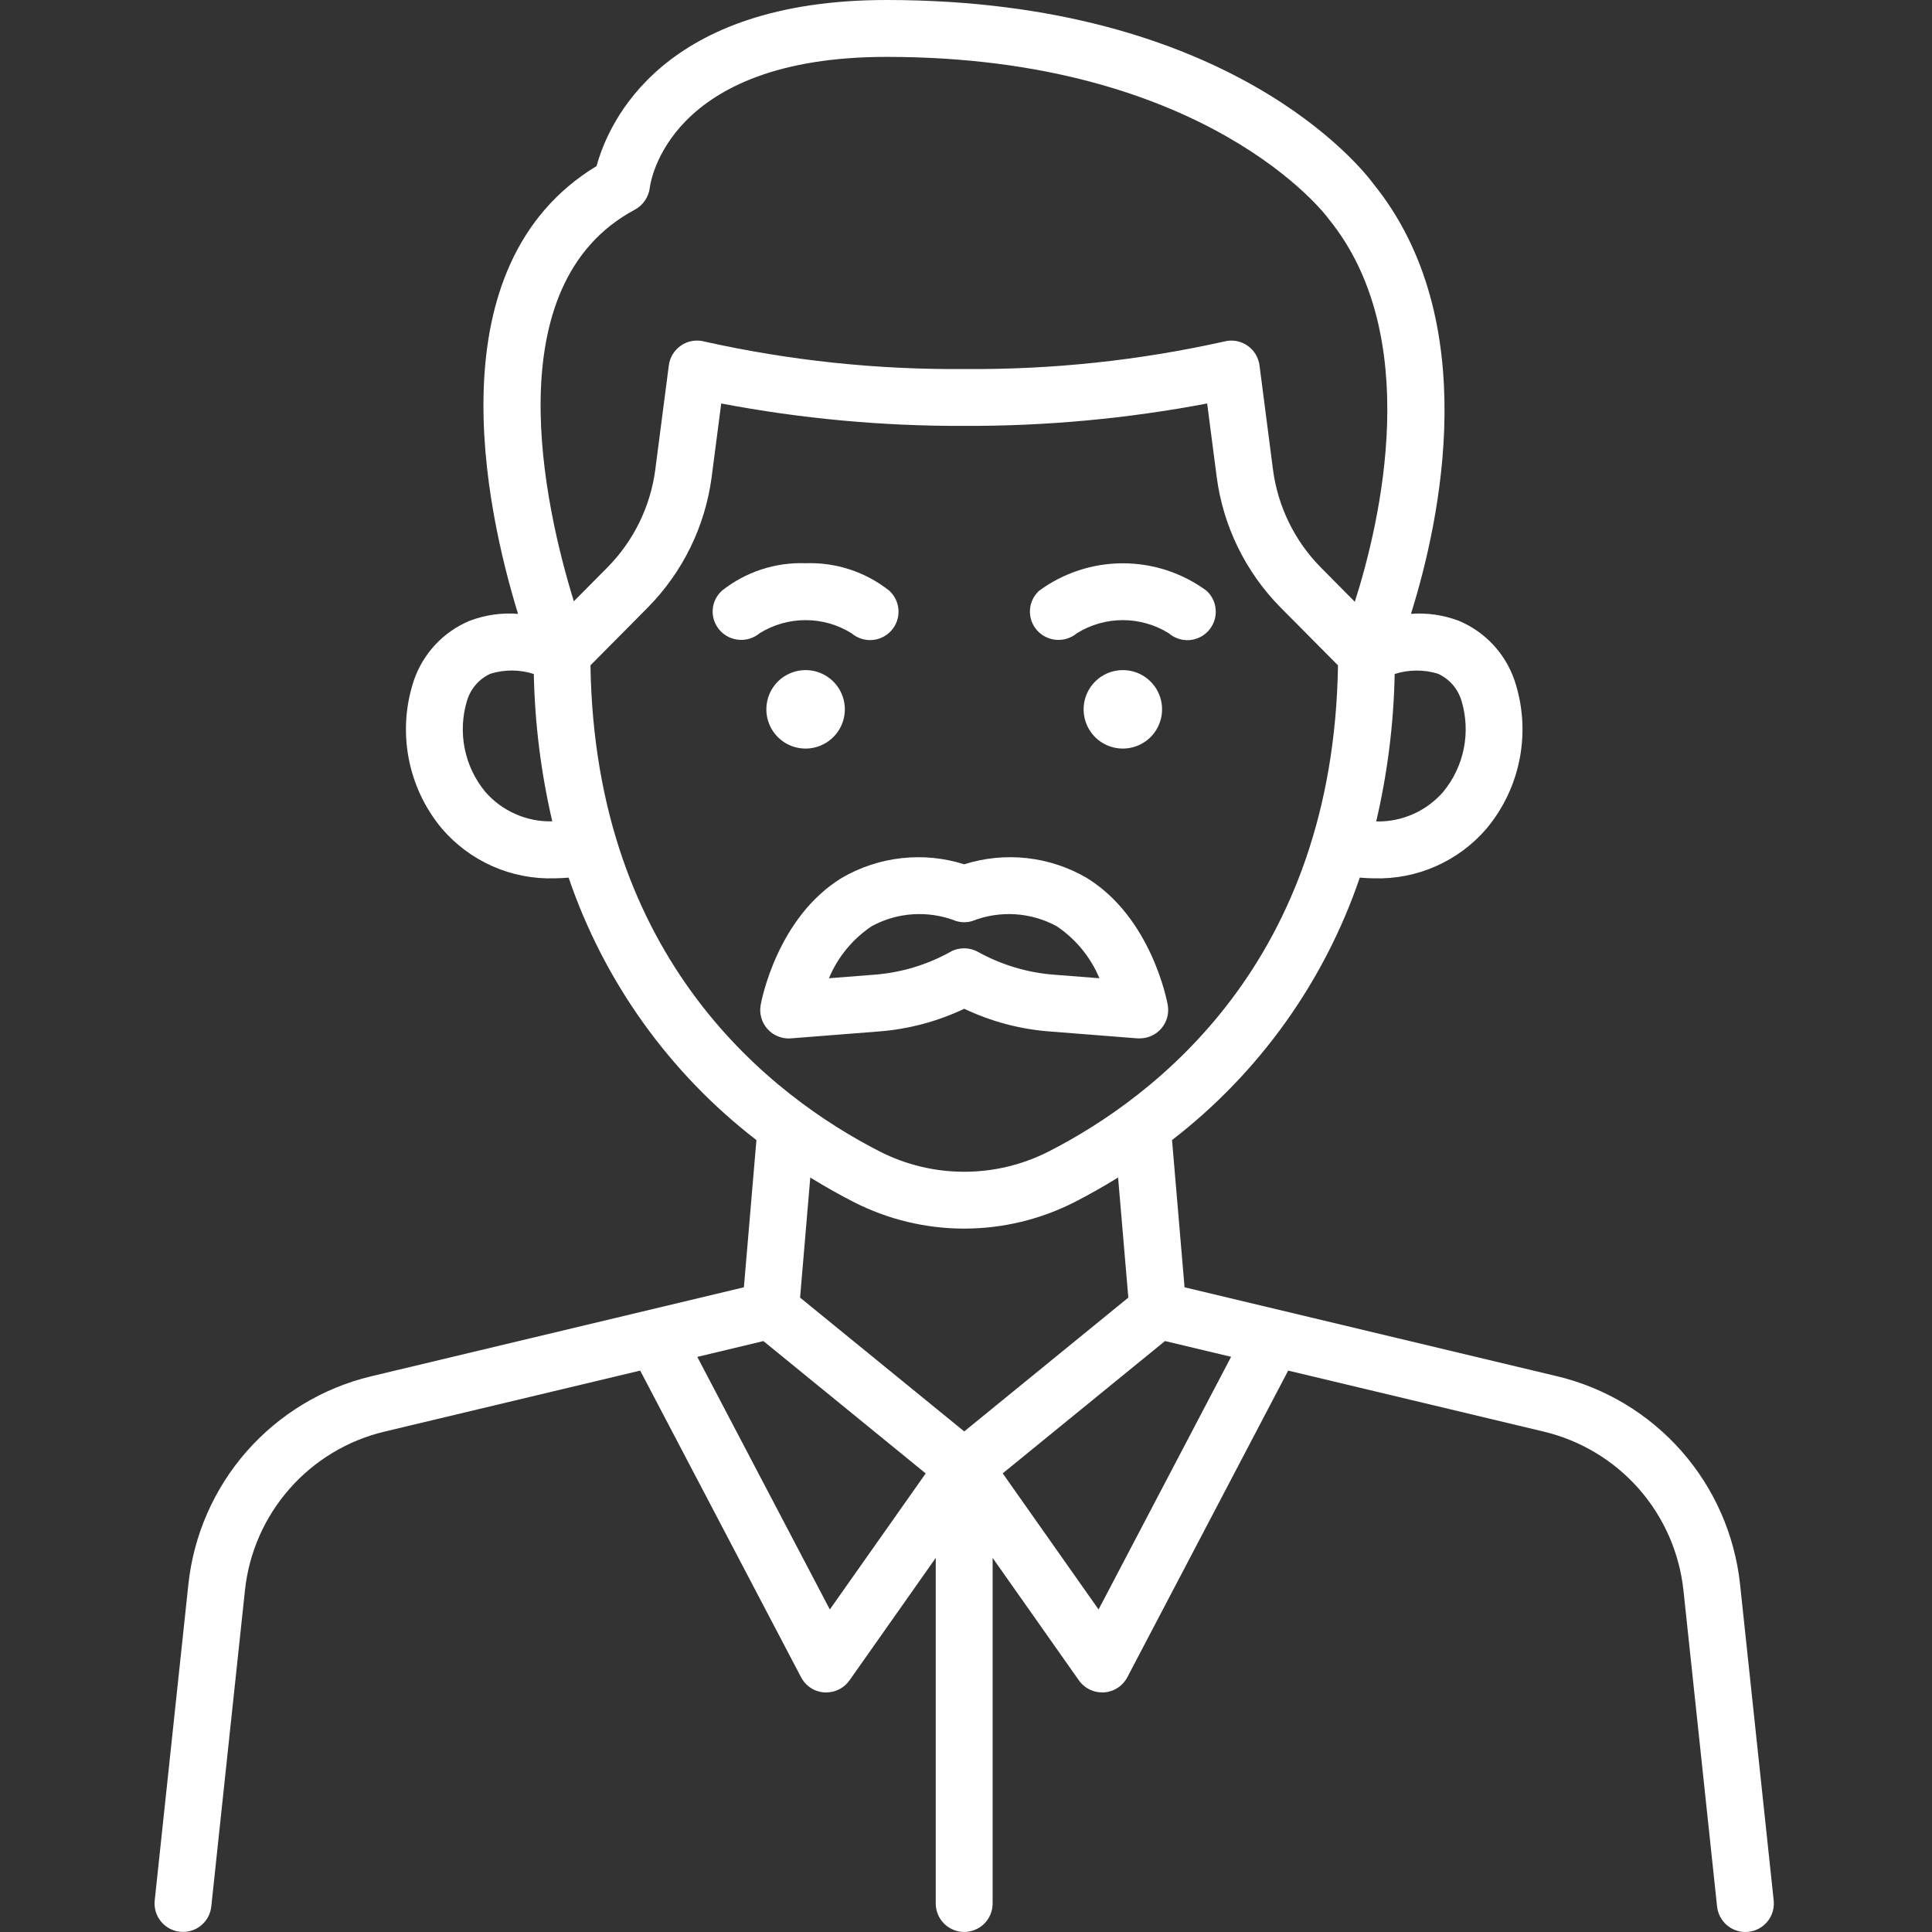 <svg width="50" height="50" viewBox="0 0 50 50" fill="none" xmlns="http://www.w3.org/2000/svg">
<rect x="0" y="0" width="50" height="50" fill="#333333" stroke="none"/>
<g clip-path="url(#clip0_10_188)">
<path d="M45.903 49.184L45.032 40.996C44.894 39.722 44.367 38.521 43.52 37.558C42.674 36.596 41.55 35.918 40.304 35.619L30.656 33.315L30.332 29.505C32.584 27.768 34.275 25.405 35.191 22.713C35.313 22.721 35.436 22.731 35.555 22.731C36.108 22.748 36.658 22.641 37.164 22.416C37.67 22.192 38.12 21.857 38.478 21.436C38.913 20.912 39.207 20.286 39.333 19.617C39.459 18.948 39.412 18.258 39.197 17.612C39.08 17.267 38.891 16.952 38.643 16.686C38.395 16.419 38.093 16.209 37.758 16.068C37.362 15.917 36.938 15.855 36.516 15.886C37.273 13.47 38.397 8.286 35.545 4.759C35.254 4.365 31.834 0 22.944 0C17.146 0 15.752 3.154 15.439 4.298C11.208 6.865 12.564 13.144 13.407 15.887C12.979 15.853 12.55 15.915 12.149 16.068C11.814 16.209 11.512 16.419 11.264 16.686C11.016 16.952 10.827 17.267 10.71 17.612C10.495 18.258 10.449 18.948 10.575 19.617C10.7 20.286 10.994 20.912 11.429 21.436C11.788 21.857 12.237 22.192 12.743 22.417C13.249 22.641 13.799 22.748 14.352 22.731C14.472 22.731 14.594 22.721 14.716 22.713C15.633 25.405 17.323 27.768 19.576 29.505L19.252 33.315L9.603 35.619C8.357 35.918 7.234 36.596 6.387 37.558C5.541 38.521 5.013 39.722 4.876 40.996L4.004 49.184C3.994 49.281 4.003 49.378 4.03 49.471C4.057 49.563 4.103 49.65 4.164 49.725C4.224 49.8 4.299 49.862 4.384 49.909C4.469 49.955 4.562 49.984 4.659 49.994C4.685 49.997 4.711 49.998 4.737 49.998C4.919 49.998 5.094 49.931 5.229 49.809C5.364 49.688 5.449 49.521 5.468 49.34L6.34 41.152C6.444 40.18 6.847 39.264 7.493 38.53C8.138 37.795 8.995 37.279 9.946 37.051L16.568 35.471L20.732 43.408C20.79 43.519 20.877 43.614 20.983 43.683C21.088 43.752 21.21 43.792 21.336 43.8H21.384C21.502 43.8 21.618 43.772 21.723 43.717C21.828 43.663 21.918 43.584 21.985 43.488L24.217 40.318V49.263C24.217 49.458 24.295 49.645 24.433 49.783C24.571 49.921 24.758 49.999 24.953 49.999C25.148 49.999 25.336 49.921 25.474 49.783C25.612 49.645 25.689 49.458 25.689 49.263V40.318L27.921 43.487C27.989 43.584 28.079 43.662 28.184 43.717C28.288 43.771 28.405 43.8 28.523 43.8H28.571C28.697 43.791 28.818 43.751 28.924 43.682C29.03 43.614 29.116 43.519 29.175 43.407L33.338 35.471L39.961 37.052C40.911 37.281 41.768 37.797 42.414 38.531C43.059 39.266 43.462 40.181 43.567 41.154L44.438 49.342C44.458 49.522 44.543 49.689 44.678 49.811C44.813 49.932 44.988 50 45.169 50C45.196 50 45.222 49.999 45.248 49.996C45.344 49.986 45.438 49.957 45.523 49.91C45.608 49.864 45.683 49.802 45.744 49.726C45.805 49.651 45.85 49.564 45.877 49.471C45.905 49.378 45.913 49.281 45.903 49.184ZM37.212 17.435C37.358 17.501 37.488 17.598 37.594 17.718C37.699 17.839 37.777 17.981 37.823 18.135C37.944 18.536 37.965 18.96 37.883 19.371C37.801 19.782 37.619 20.166 37.353 20.49C37.138 20.738 36.871 20.936 36.571 21.069C36.27 21.202 35.944 21.267 35.616 21.259C35.909 20.007 36.069 18.728 36.094 17.443C36.457 17.327 36.847 17.324 37.212 17.435ZM12.556 20.489C12.29 20.166 12.108 19.782 12.026 19.371C11.944 18.96 11.965 18.535 12.086 18.134C12.132 17.982 12.209 17.84 12.313 17.72C12.417 17.6 12.546 17.503 12.691 17.437C13.058 17.323 13.45 17.325 13.815 17.443C13.841 18.727 14.001 20.005 14.293 21.256C13.965 21.265 13.639 21.2 13.339 21.067C13.039 20.935 12.771 20.738 12.556 20.489ZM16.431 5.426C16.536 5.369 16.626 5.287 16.693 5.188C16.76 5.089 16.803 4.975 16.817 4.857C16.834 4.718 17.289 1.472 22.944 1.472C31.243 1.472 34.333 5.593 34.362 5.635C34.371 5.649 34.38 5.661 34.391 5.673C36.841 8.689 35.736 13.464 35.063 15.574L34.184 14.687C33.506 14.001 33.071 13.112 32.945 12.155L32.596 9.457C32.582 9.353 32.547 9.254 32.493 9.165C32.438 9.076 32.365 9 32.279 8.941C32.192 8.883 32.095 8.843 31.992 8.825C31.889 8.807 31.784 8.812 31.683 8.838C29.474 9.331 27.216 9.57 24.954 9.55C22.691 9.57 20.433 9.331 18.225 8.838C18.124 8.811 18.018 8.807 17.915 8.824C17.812 8.842 17.714 8.881 17.628 8.94C17.541 8.998 17.468 9.074 17.413 9.163C17.358 9.252 17.322 9.351 17.309 9.455L16.959 12.154C16.833 13.11 16.398 13.999 15.72 14.685L14.851 15.561C14.103 13.142 12.782 7.371 16.431 5.426ZM15.281 17.219L16.765 15.722C17.67 14.806 18.25 13.62 18.418 12.343L18.665 10.442C20.738 10.836 22.844 11.03 24.954 11.022C27.063 11.03 29.169 10.835 31.241 10.442L31.488 12.343C31.655 13.619 32.236 14.805 33.14 15.721L34.627 17.219C34.509 24.885 29.904 28.389 27.141 29.8C26.463 30.145 25.714 30.325 24.954 30.325C24.194 30.325 23.444 30.145 22.767 29.8C20.006 28.388 15.4 24.884 15.281 17.219ZM21.476 41.653L18.046 35.116L19.757 34.707L23.957 38.132L21.476 41.653ZM24.954 37.045L20.706 33.582L20.97 30.474C21.365 30.718 21.745 30.93 22.097 31.11C22.982 31.561 23.96 31.796 24.953 31.796C25.946 31.796 26.925 31.561 27.81 31.11C28.162 30.93 28.541 30.718 28.936 30.474L29.201 33.582L24.954 37.045ZM28.431 41.653L25.95 38.13L30.15 34.706L31.861 35.114L28.431 41.653Z" fill="white"/>
<path d="M22.036 16.387C22.183 16.513 22.373 16.577 22.566 16.564C22.759 16.552 22.939 16.464 23.067 16.319C23.196 16.175 23.263 15.986 23.253 15.793C23.243 15.6 23.158 15.418 23.015 15.288C22.401 14.8 21.632 14.548 20.848 14.576C20.064 14.548 19.296 14.8 18.682 15.288C18.54 15.416 18.455 15.596 18.444 15.787C18.434 15.979 18.499 16.166 18.627 16.31C18.755 16.455 18.934 16.544 19.127 16.558C19.32 16.573 19.511 16.512 19.659 16.388C20.016 16.166 20.428 16.049 20.848 16.049C21.268 16.049 21.68 16.166 22.036 16.388V16.387Z" fill="white"/>
<path d="M19.833 18.357C19.833 18.558 19.893 18.755 20.004 18.922C20.116 19.089 20.274 19.219 20.46 19.296C20.646 19.373 20.85 19.393 21.047 19.353C21.244 19.314 21.425 19.217 21.567 19.075C21.709 18.933 21.806 18.752 21.845 18.555C21.884 18.358 21.864 18.154 21.787 17.968C21.71 17.783 21.58 17.624 21.413 17.513C21.245 17.401 21.049 17.342 20.848 17.342C20.715 17.342 20.583 17.368 20.46 17.419C20.336 17.47 20.224 17.545 20.13 17.639C20.036 17.733 19.961 17.846 19.91 17.969C19.859 18.092 19.833 18.224 19.833 18.357Z" fill="white"/>
<path d="M27.87 16.388C28.227 16.166 28.638 16.049 29.058 16.049C29.478 16.049 29.89 16.166 30.247 16.388C30.393 16.514 30.583 16.578 30.776 16.566C30.969 16.553 31.149 16.465 31.278 16.321C31.406 16.176 31.473 15.987 31.463 15.794C31.454 15.601 31.368 15.42 31.226 15.289C30.598 14.827 29.838 14.578 29.059 14.578C28.279 14.578 27.52 14.827 26.892 15.289C26.75 15.418 26.665 15.598 26.655 15.789C26.645 15.98 26.71 16.168 26.837 16.311C26.966 16.456 27.145 16.544 27.338 16.559C27.531 16.573 27.722 16.512 27.87 16.388Z" fill="white"/>
<path d="M28.044 18.357C28.044 18.558 28.103 18.755 28.215 18.922C28.326 19.089 28.485 19.219 28.67 19.296C28.856 19.372 29.06 19.393 29.257 19.353C29.454 19.314 29.635 19.218 29.777 19.076C29.919 18.933 30.016 18.753 30.055 18.555C30.094 18.358 30.074 18.154 29.997 17.969C29.921 17.783 29.79 17.624 29.623 17.513C29.456 17.401 29.26 17.342 29.059 17.342C28.926 17.342 28.794 17.368 28.67 17.419C28.547 17.47 28.435 17.545 28.341 17.639C28.247 17.733 28.172 17.845 28.121 17.969C28.07 18.092 28.043 18.224 28.044 18.357Z" fill="white"/>
<path d="M27.162 26.694L29.439 26.873H29.497C29.604 26.873 29.711 26.849 29.808 26.804C29.905 26.758 29.992 26.692 30.061 26.61C30.13 26.527 30.18 26.431 30.208 26.327C30.235 26.223 30.24 26.114 30.221 26.009C30.205 25.917 29.801 23.75 28.124 22.72C27.65 22.443 27.122 22.269 26.576 22.208C26.03 22.148 25.477 22.202 24.954 22.368C24.43 22.202 23.877 22.148 23.331 22.209C22.785 22.27 22.258 22.444 21.783 22.721C20.106 23.751 19.702 25.918 19.686 26.01C19.666 26.12 19.672 26.234 19.703 26.342C19.734 26.45 19.79 26.55 19.865 26.633C19.941 26.717 20.034 26.782 20.139 26.823C20.243 26.865 20.356 26.882 20.468 26.873L22.745 26.694C23.511 26.636 24.26 26.436 24.954 26.107C25.648 26.436 26.396 26.636 27.162 26.694ZM24.597 24.634C23.992 24.97 23.321 25.172 22.63 25.225L21.453 25.317C21.681 24.769 22.066 24.301 22.558 23.971C22.89 23.79 23.257 23.684 23.634 23.661C24.011 23.638 24.389 23.697 24.74 23.835C24.879 23.878 25.027 23.878 25.166 23.835C25.517 23.697 25.895 23.638 26.272 23.661C26.648 23.685 27.016 23.79 27.348 23.971C27.84 24.302 28.224 24.77 28.453 25.317L27.276 25.225C26.585 25.172 25.914 24.97 25.308 24.634C25.199 24.573 25.076 24.542 24.952 24.542C24.827 24.542 24.704 24.573 24.595 24.634H24.597Z" fill="white"/>
</g>
<defs>
<clipPath id="clip0_10_188">
<rect width="50" height="50" fill="white"/>
</clipPath>
</defs>
</svg>
